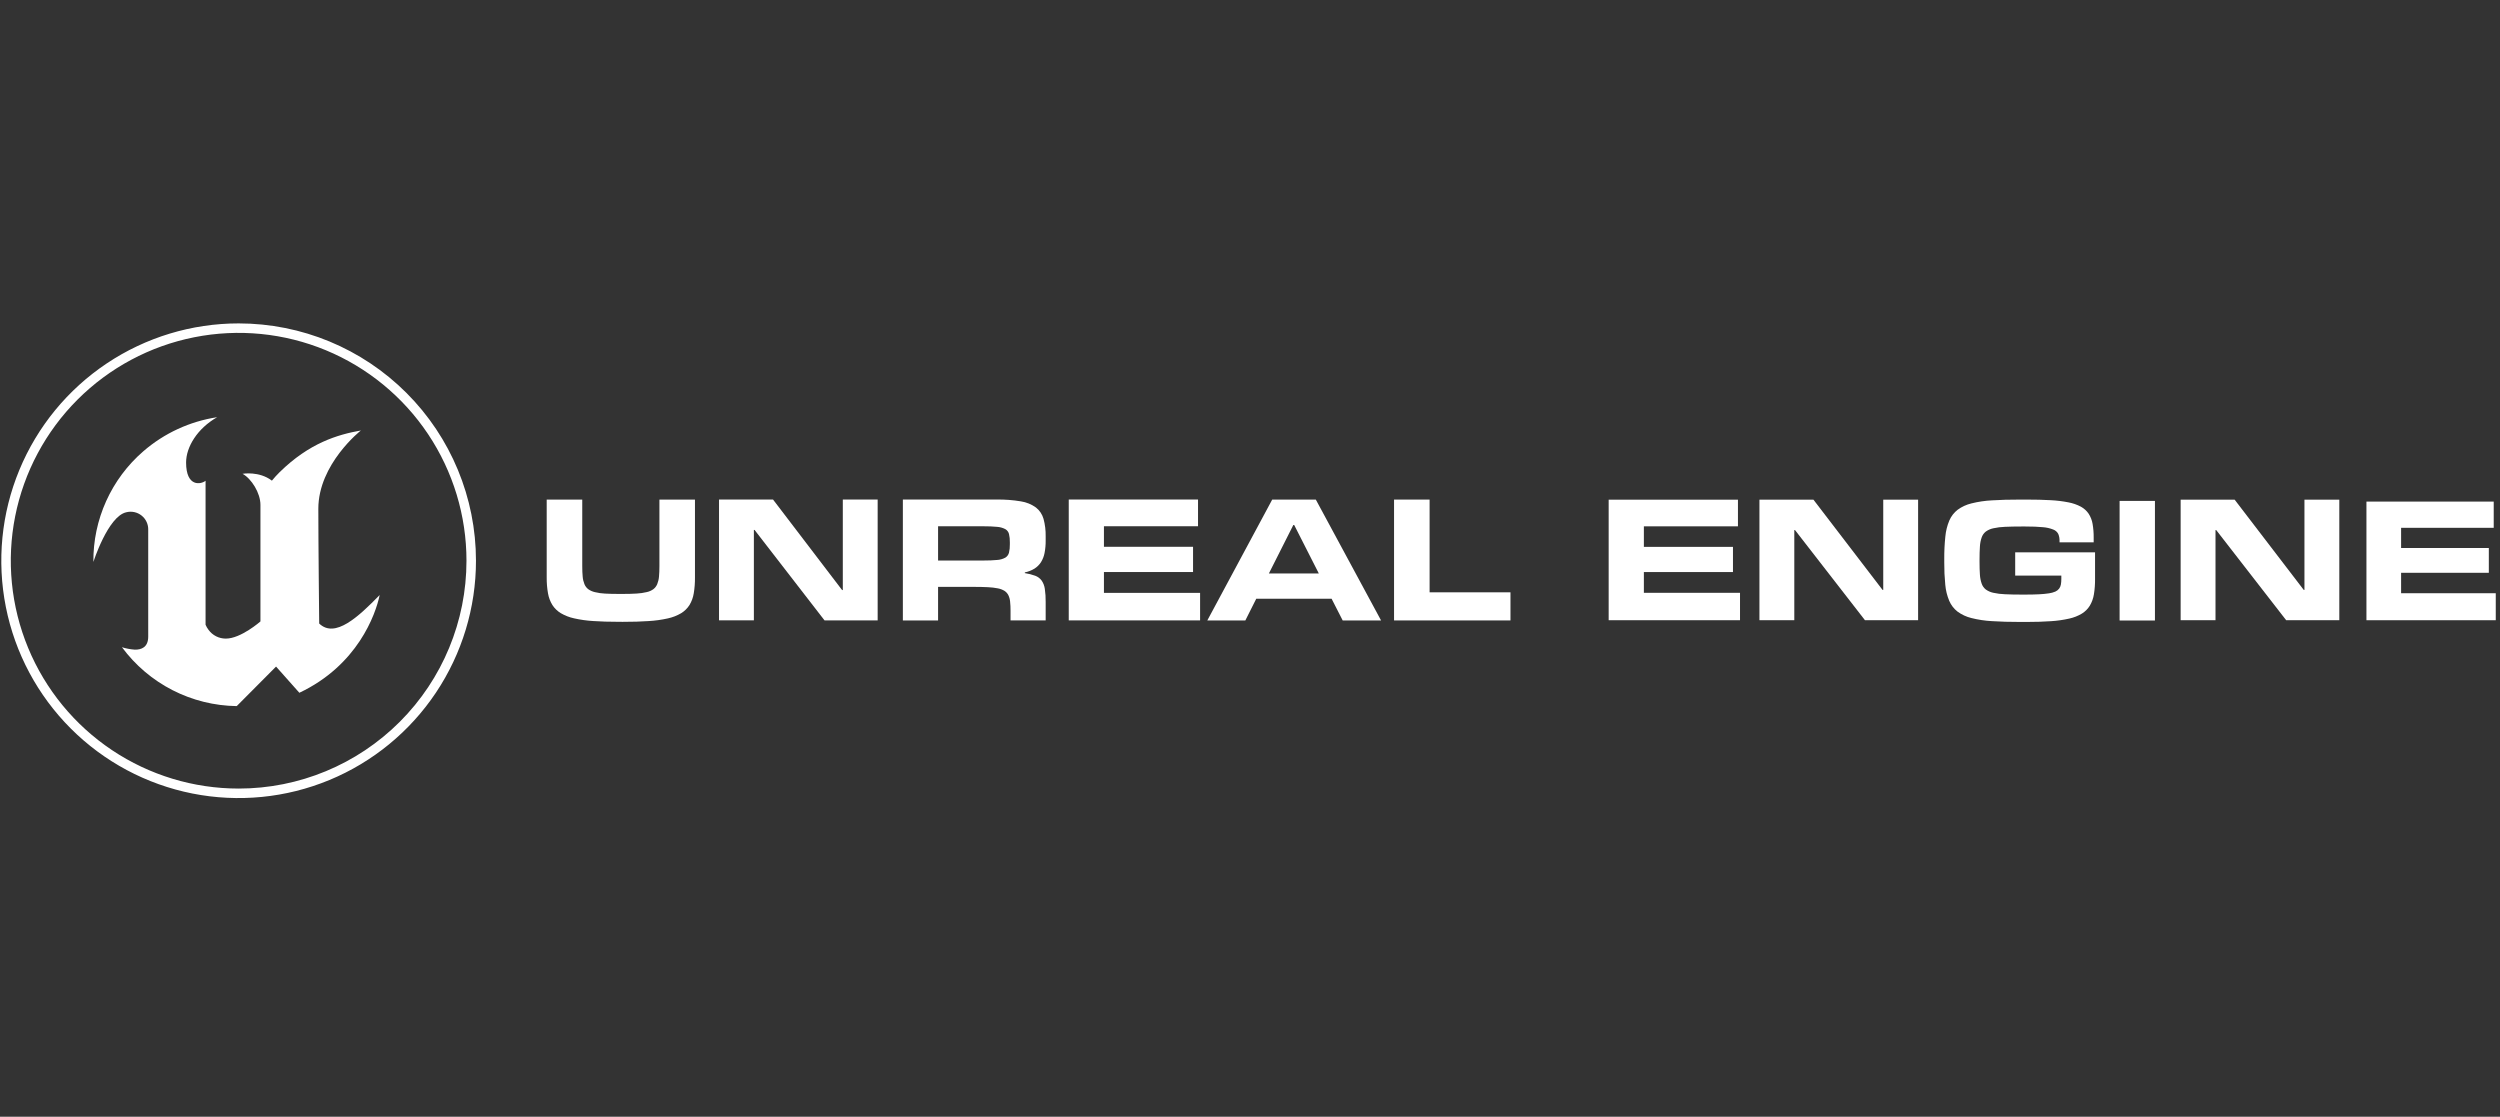 <svg width="1838" height="821" viewBox="0 0 1838 821" fill="none" xmlns="http://www.w3.org/2000/svg">
<rect x="0" y="0" width="1838" height="821" fill="#333333" stroke="none"/>
<path fill-rule="evenodd" clip-rule="evenodd" d="M1279.26 455.981H1182.69V367.367H1277.74V386.958H1208.57V402.062H1274.08V420.574H1208.57V435.84H1279.26V456.003V455.981Z" fill="white"/>
<path fill-rule="evenodd" clip-rule="evenodd" d="M1834.88 455.992H1739.81V368.77H1833.38V388.048H1765.29V402.892H1829.78V421.114H1765.29V436.142H1834.88V455.992V455.992Z" fill="white"/>
<path fill-rule="evenodd" clip-rule="evenodd" d="M1410.19 455.981H1371.12L1319.68 389.699H1319.17V455.981H1293.54V367.367H1333.25L1384.06 433.714H1384.56V367.367H1410.19V455.981V455.981Z" fill="white"/>
<path fill-rule="evenodd" clip-rule="evenodd" d="M1719.86 455.981H1680.79L1629.35 389.699H1628.84V455.981H1603.21V367.367H1642.92L1693.72 433.714H1694.23V367.367H1719.86V455.981V455.981Z" fill="white"/>
<path fill-rule="evenodd" clip-rule="evenodd" d="M1485.69 457.264C1477.49 457.264 1470.41 457.063 1464.46 456.66C1459.34 456.391 1454.25 455.621 1449.28 454.362C1445.62 453.461 1442.18 451.852 1439.14 449.626C1436.49 447.55 1434.4 444.838 1433.08 441.74C1431.51 437.985 1430.53 434.012 1430.17 429.96C1429.63 424.518 1429.38 419.052 1429.42 413.583V410.994C1429.38 405.482 1429.64 399.972 1430.21 394.488C1430.58 390.403 1431.58 386.4 1433.17 382.621C1434.51 379.535 1436.6 376.834 1439.26 374.767C1442.3 372.56 1445.75 370.973 1449.41 370.096C1454.38 368.858 1459.47 368.107 1464.59 367.852C1470.54 367.471 1477.58 367.284 1485.69 367.291H1489.63C1496.45 367.291 1502.43 367.439 1507.56 367.734C1511.99 367.942 1516.41 368.479 1520.76 369.341C1523.94 369.937 1527.02 371.009 1529.88 372.523C1532.15 373.763 1534.1 375.527 1535.56 377.669C1537.03 379.938 1538.02 382.482 1538.47 385.146C1539.04 388.502 1539.31 391.903 1539.27 395.308V398.717H1514.17V397.638C1514.22 395.898 1513.91 394.167 1513.24 392.557C1512.45 391.061 1511.14 389.909 1509.55 389.321C1507.09 388.343 1504.49 387.757 1501.85 387.584C1498.55 387.246 1494.19 387.077 1488.79 387.077H1486.63C1481.72 387.077 1477.53 387.159 1474.06 387.325C1471.16 387.414 1468.27 387.775 1465.43 388.404C1463.45 388.82 1461.58 389.647 1459.94 390.831C1458.54 391.949 1457.49 393.447 1456.92 395.146C1456.17 397.315 1455.74 399.578 1455.63 401.867C1455.45 404.532 1455.35 407.747 1455.35 411.49V413.065C1455.35 416.733 1455.45 419.862 1455.63 422.473C1455.75 424.72 1456.18 426.939 1456.92 429.064C1457.49 430.761 1458.54 432.258 1459.94 433.379C1461.58 434.559 1463.45 435.385 1465.43 435.807C1468.27 436.429 1471.16 436.79 1474.06 436.886C1477.53 437.058 1481.72 437.145 1486.63 437.145H1488.79C1492.78 437.145 1496.22 437.069 1499.11 436.918C1501.55 436.815 1503.99 436.581 1506.4 436.217C1508.04 436.001 1509.64 435.558 1511.15 434.901C1512.23 434.417 1513.17 433.676 1513.89 432.743C1514.55 431.848 1514.99 430.809 1515.17 429.712C1515.4 428.367 1515.5 427.007 1515.49 425.644V423.174H1481.57V406.075H1540.28V425.763C1540.32 429.516 1540.04 433.266 1539.44 436.972C1538.97 439.913 1537.96 442.74 1536.44 445.3C1534.98 447.659 1532.99 449.646 1530.63 451.104C1527.76 452.82 1524.63 454.059 1521.36 454.772C1516.93 455.777 1512.42 456.419 1507.89 456.693C1502.67 457.067 1496.58 457.257 1489.63 457.264H1485.69Z" fill="white"/>
<path fill-rule="evenodd" clip-rule="evenodd" d="M1584.31 456.197H1558.33V368.273H1584.31V456.197Z" fill="white"/>
<path fill-rule="evenodd" clip-rule="evenodd" d="M455.054 457.156C447.862 457.156 441.551 456.966 436.121 456.585C431.4 456.308 426.71 455.647 422.096 454.61C418.655 453.869 415.352 452.587 412.312 450.813C409.819 449.31 407.701 447.259 406.119 444.815C404.498 442.172 403.399 439.242 402.883 436.184C402.209 432.352 401.892 428.466 401.933 424.576V367.291H428.073V416.151C428.073 419.171 428.17 421.76 428.386 423.929C428.528 425.833 428.965 427.704 429.68 429.474C430.272 430.934 431.24 432.21 432.485 433.174C433.945 434.208 435.595 434.941 437.34 435.332C439.783 435.936 442.28 436.297 444.795 436.411C447.74 436.583 451.268 436.659 455.335 436.659H457.546C461.624 436.659 465.098 436.573 468.086 436.378C470.595 436.245 473.087 435.883 475.53 435.3C477.281 434.927 478.935 434.192 480.385 433.142C481.624 432.17 482.594 430.896 483.201 429.442C483.912 427.67 484.349 425.8 484.495 423.896C484.704 421.739 484.808 419.157 484.808 416.151V367.291H510.937V424.63C510.979 428.507 510.683 432.38 510.052 436.206C509.574 439.26 508.504 442.192 506.902 444.836C505.345 447.278 503.249 449.33 500.774 450.835C497.76 452.608 494.483 453.89 491.065 454.632C486.426 455.671 481.711 456.332 476.965 456.606C471.492 456.995 465.116 457.185 457.838 457.178L455.054 457.156Z" fill="white"/>
<path fill-rule="evenodd" clip-rule="evenodd" d="M645.256 456.112H606.192L554.754 389.603H554.247V456.069H528.625V367.25H568.326L619.127 433.835H619.634V367.25H645.256V456.112Z" fill="white"/>
<path fill-rule="evenodd" clip-rule="evenodd" d="M722.245 412.109C726.74 412.109 730.336 411.969 733.033 411.688C735.168 411.578 737.25 410.992 739.129 409.973C740.457 409.152 741.416 407.85 741.804 406.338C742.278 404.32 742.492 402.25 742.441 400.177V398.646C742.49 396.599 742.276 394.554 741.804 392.561C741.612 391.812 741.27 391.109 740.799 390.496C740.328 389.882 739.738 389.37 739.064 388.99C737.16 388.015 735.072 387.449 732.936 387.329C730.272 387.048 726.701 386.908 722.245 386.908H689.676V412.109H722.245ZM768.775 456.125H742.948V448.951C742.966 446.717 742.858 444.484 742.624 442.262C742.481 440.609 742.034 438.996 741.308 437.505C740.649 436.231 739.667 435.152 738.46 434.376C736.975 433.486 735.341 432.872 733.638 432.564C731.2 432.089 728.729 431.8 726.248 431.701C723.32 431.549 719.84 431.474 715.805 431.474H689.676V456.168H663.784V367.263H732.71C738.693 367.166 744.673 367.614 750.575 368.601C754.557 369.21 758.338 370.751 761.611 373.099C764.315 375.222 766.272 378.15 767.2 381.46C768.334 385.646 768.865 389.973 768.775 394.309V397.437C768.815 400.507 768.54 403.572 767.955 406.586C767.501 408.985 766.605 411.279 765.312 413.35C764.09 415.237 762.474 416.838 760.576 418.043C758.376 419.378 755.964 420.327 753.445 420.848V421.355C756.061 421.74 758.631 422.391 761.115 423.297C762.986 423.992 764.616 425.213 765.808 426.813C767.055 428.63 767.857 430.714 768.149 432.898C768.614 436.087 768.824 439.309 768.775 442.532V456.125V456.125Z" fill="white"/>
<path fill-rule="evenodd" clip-rule="evenodd" d="M882.308 456.112H785.743V367.25H880.787V386.895H811.613V401.999H877.13V420.554H811.613V435.884H882.308V456.112Z" fill="white"/>
<path fill-rule="evenodd" clip-rule="evenodd" d="M969.604 421.634L951.49 385.979H950.854L932.87 421.634H969.604ZM1015.36 456.156H987.145L979 440.211H923.592L915.577 456.156H887.614L935.33 367.305H967.392L1015.36 456.156V456.156Z" fill="white"/>
<path fill-rule="evenodd" clip-rule="evenodd" d="M1110.5 456.142H1024.91V367.291H1051.04V435.472H1110.5V456.142Z" fill="white"/>
<path fill-rule="evenodd" clip-rule="evenodd" d="M279.143 437.459C276.133 451.959 262.756 489.178 220.089 509.33L202.957 490.062L174.045 519.126C157.595 518.906 141.418 514.884 126.779 507.376C112.141 499.868 99.436 489.076 89.66 475.844C92.731 476.801 95.902 477.398 99.11 477.624C103.846 477.71 108.971 475.973 108.971 468.022V389.592C109.037 387.576 108.632 385.573 107.787 383.741C106.941 381.91 105.68 380.301 104.103 379.043C102.526 377.786 100.676 376.914 98.703 376.498C96.729 376.082 94.685 376.133 92.735 376.647C79.347 379.732 68.655 413.132 68.655 413.132C68.505 397.711 71.716 382.443 78.063 368.388C84.41 354.333 93.742 341.83 105.411 331.746C120.769 318.462 139.569 309.789 159.643 306.729C145.025 315.057 136.815 328.639 136.815 340.032C136.815 358.371 147.862 356.149 151.131 353.452V459.305C151.688 460.633 152.413 461.884 153.289 463.027C154.749 465.047 156.671 466.689 158.895 467.815C161.119 468.941 163.58 469.519 166.073 469.5C177.13 469.5 191.479 456.878 191.479 456.878V371.199C191.479 362.482 184.909 351.952 178.328 348.338C178.328 348.338 190.508 346.181 199.904 353.377C201.669 351.22 203.546 349.157 205.525 347.195C227.457 325.673 248.116 319.545 265.324 316.481C265.324 316.481 234.038 341.067 234.038 374.057C234.038 398.59 234.674 458.421 234.674 458.421C246.282 469.63 263.544 453.437 279.143 437.459Z" fill="white"/>
<path fill-rule="evenodd" clip-rule="evenodd" d="M175.447 237.766C140.936 237.766 107.201 247.999 78.507 267.172C49.812 286.345 27.448 313.596 14.241 345.48C1.035 377.363 -2.421 412.447 4.312 446.294C11.044 480.141 27.663 511.232 52.065 535.635C76.468 560.037 107.559 576.656 141.406 583.388C175.253 590.121 210.337 586.665 242.22 573.459C274.104 560.252 301.355 537.888 320.528 509.193C339.701 480.499 349.935 446.764 349.935 412.253C349.935 365.976 331.551 321.595 298.828 288.872C266.106 256.149 221.724 237.766 175.447 237.766V237.766ZM175.447 579.75C142.316 579.75 109.93 569.926 82.383 551.519C54.837 533.113 33.367 506.951 20.689 476.342C8.011 445.734 4.694 412.053 11.158 379.559C17.623 347.066 33.577 317.219 57.005 293.793C80.432 270.367 110.28 254.414 142.774 247.952C175.268 241.49 208.949 244.809 239.557 257.489C270.165 270.169 296.325 291.64 314.73 319.188C333.134 346.736 342.957 379.123 342.955 412.253C342.955 456.679 325.307 499.285 293.893 530.699C262.479 562.113 219.873 579.761 175.447 579.761V579.75Z" fill="white"/>
</svg>
